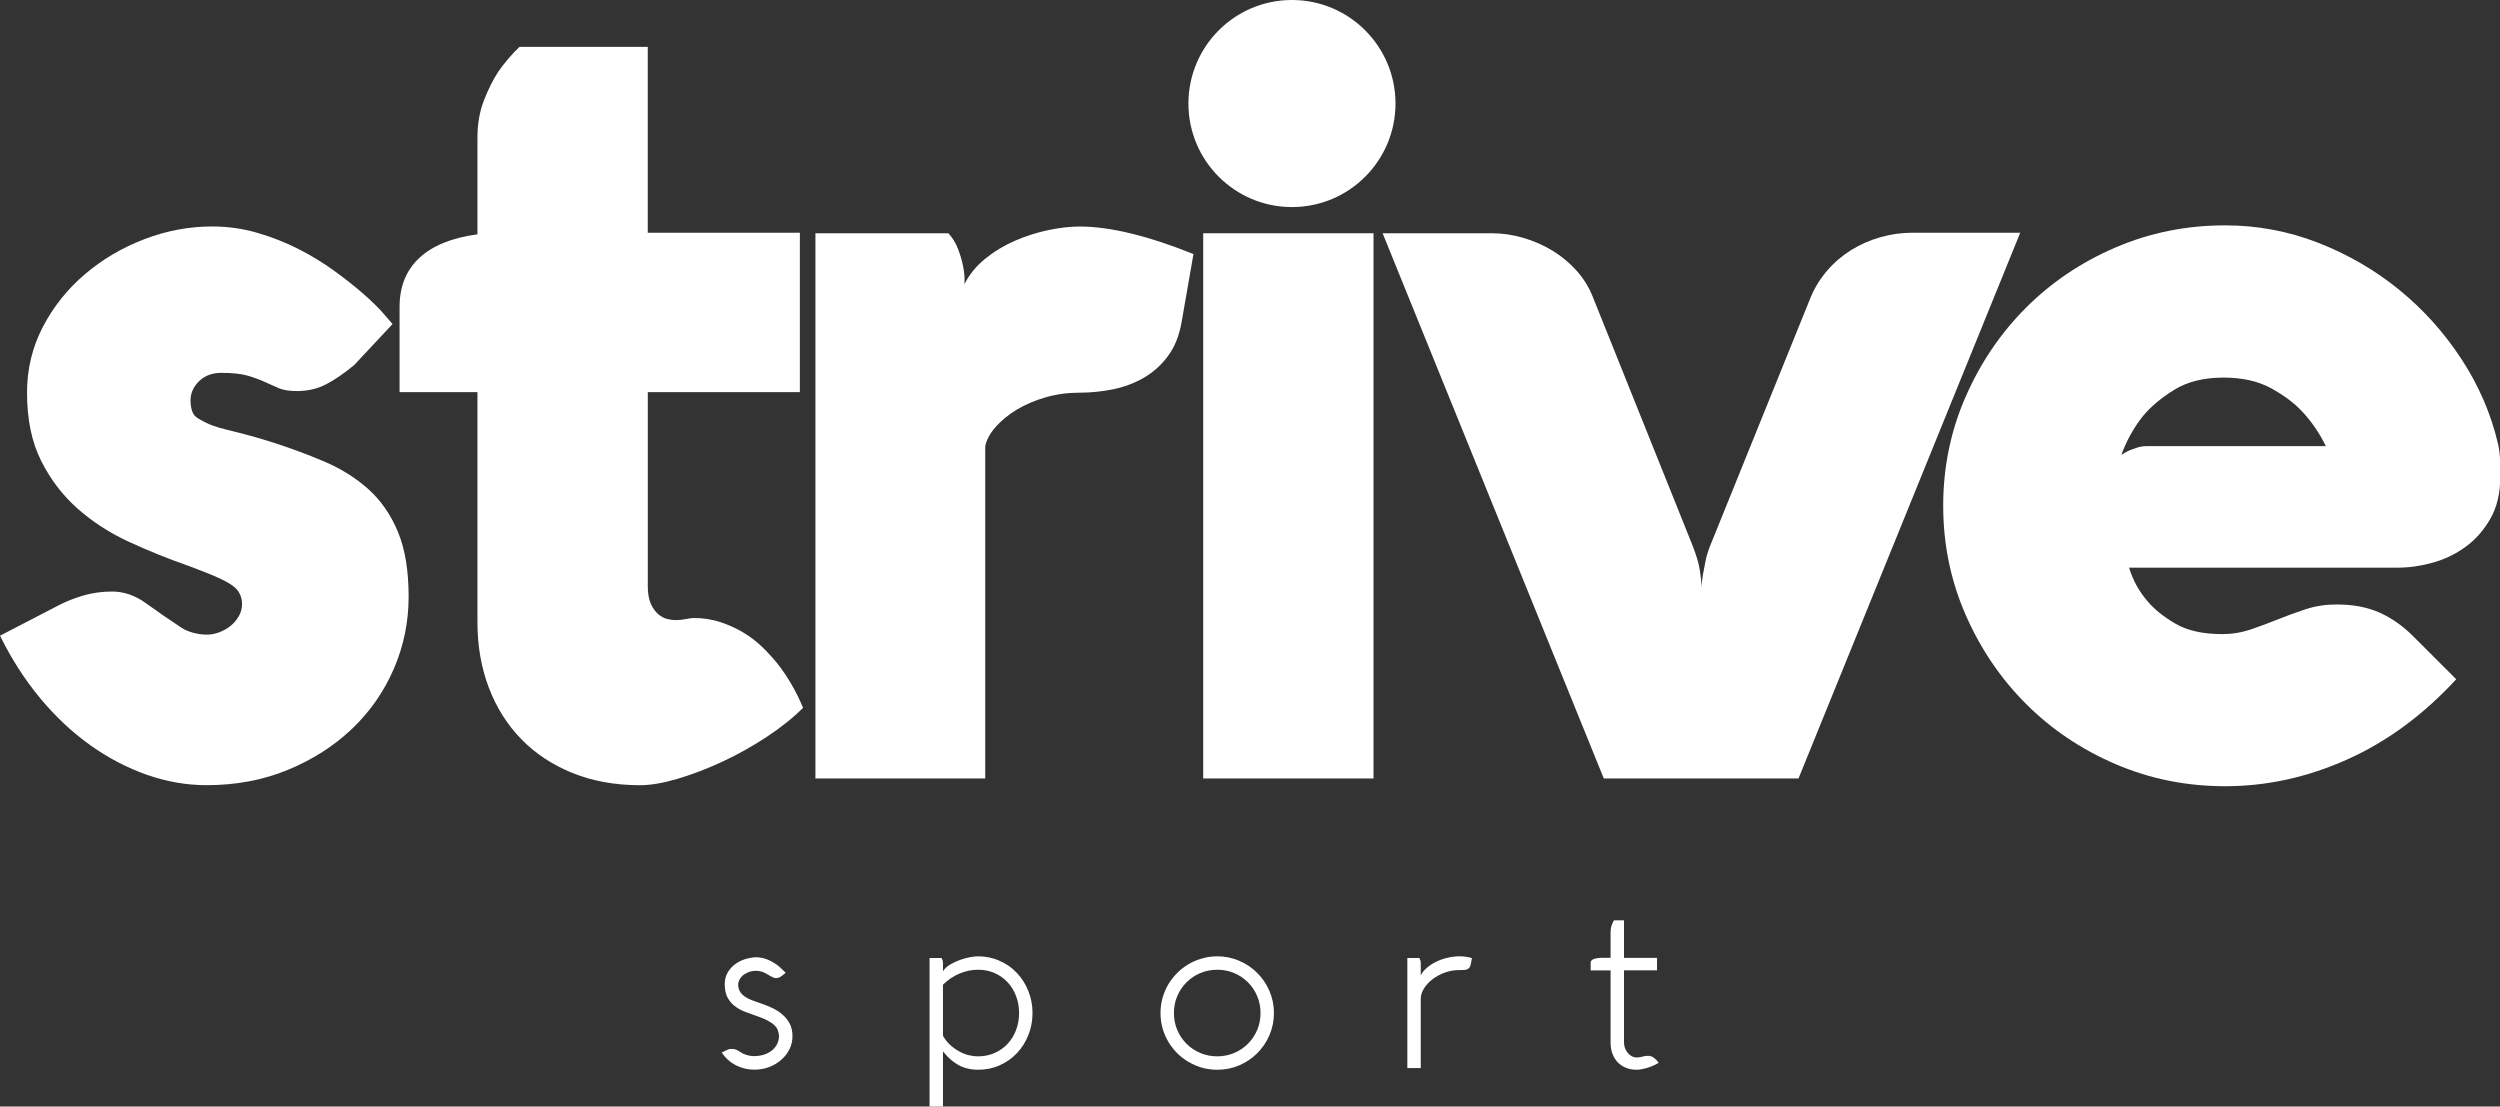 <svg width="1732" height="766.62" space="preserve" version="1.1" viewBox="0 0 1732 766.62" xmlns="http://www.w3.org/2000/svg">
 <rect x="0" y="0" width="1732" height="766.62" fill="#333333" stroke="none"/>
 <link href="" rel="stylesheet" type="text/css"/>
 <style type="text/css"/>
 <g transform="scale(2.207)" fill="#fff">
  <path d="m18.26 190.09c2.5-1.3 5.16-2.36 7.99-3.18 2.82-0.81 5.81-1.22 8.96-1.22 3.69 0 7.23 1.22 10.6 3.67s7.12 5.03 11.25 7.74c0.98 0.65 2.2 1.17 3.67 1.55s2.85 0.57 4.16 0.57c1.3 0 2.61-0.24 3.91-0.73s2.47-1.14 3.5-1.96c1.03-0.81 1.9-1.82 2.61-3.02 0.71-1.19 1.06-2.45 1.06-3.75v-0.82c-0.11-1.08-0.44-2.09-0.98-3.02-0.54-0.92-1.47-1.79-2.77-2.61-1.3-0.81-3.04-1.68-5.22-2.61-2.18-0.92-4.89-1.98-8.15-3.18-6.19-2.17-12.31-4.64-18.34-7.42-6.03-2.77-11.41-6.25-16.14-10.43s-8.56-9.21-11.49-15.08-4.4-12.98-4.4-21.35c0-7.39 1.66-14.26 4.97-20.62s7.71-11.87 13.2-16.54 11.71-8.34 18.66-11 14.07-3.99 21.35-3.99c4.89 0 9.64 0.68 14.26 2.04s8.94 3.07 12.96 5.13c4.02 2.07 7.74 4.35 11.17 6.85 3.42 2.5 6.41 4.86 8.96 7.09s4.62 4.24 6.19 6.03 2.58 2.96 3.02 3.5l-12.06 12.88c-3.15 2.61-6.09 4.62-8.8 6.03-2.72 1.41-5.76 2.12-9.13 2.12-2.39 0-4.29-0.3-5.71-0.9-1.41-0.6-2.88-1.25-4.4-1.96s-3.29-1.36-5.3-1.96-4.81-0.9-8.39-0.9c-2.83 0-5.13 0.87-6.93 2.61-1.79 1.74-2.69 3.75-2.69 6.03 0 1.2 0.16 2.31 0.49 3.34s0.98 1.82 1.96 2.36c1.63 0.98 3.12 1.71 4.48 2.2s2.82 0.92 4.4 1.3c1.57 0.38 3.42 0.84 5.54 1.39 2.12 0.54 4.75 1.3 7.91 2.28 6.19 1.96 11.95 4.08 17.28 6.36 5.32 2.28 9.94 5.19 13.85 8.72s6.98 7.99 9.21 13.37 3.34 12.14 3.34 20.29c0 7.93-1.55 15.48-4.65 22.66-3.1 7.17-7.47 13.45-13.12 18.83s-12.36 9.67-20.13 12.88-16.27 4.81-25.51 4.81c-6.3 0-12.55-1.09-18.75-3.26-6.19-2.17-12.12-5.27-17.77-9.29s-10.9-8.94-15.73-14.75c-4.81-5.79-9.02-12.34-12.61-19.62z"/>
  <path d="m203.35 123.1v60.96c0 2.28 0.33 4.13 0.98 5.54s1.44 2.5 2.36 3.26 1.87 1.25 2.85 1.47 1.85 0.33 2.61 0.33c1.08 0 2.14-0.11 3.18-0.33 1.03-0.22 1.87-0.33 2.53-0.33 2.93 0 5.71 0.44 8.31 1.3 2.61 0.87 5 1.96 7.17 3.26s4.13 2.8 5.87 4.48c1.74 1.69 3.31 3.4 4.73 5.13 3.26 4.13 5.98 8.8 8.15 14.02-3.15 3.15-6.96 6.19-11.41 9.13-4.46 2.93-9.07 5.52-13.85 7.74-4.78 2.23-9.45 4.02-14.02 5.38s-8.53 2.04-11.9 2.04c-7.82 0-14.89-1.28-21.19-3.83s-11.65-6.08-16.06-10.6c-4.4-4.51-7.8-9.89-10.19-16.14s-3.59-13.12-3.59-20.62v-72.19h-24.45v-26.73c0-6.41 2.06-11.54 6.19-15.4s10.21-6.33 18.26-7.42v-30.32c0-4.34 0.68-8.26 2.04-11.74s2.85-6.46 4.48-8.96c1.96-2.82 4.18-5.43 6.68-7.82h40.26v58.35h47.75v50.04z"/>
  <path d="m297.7 73.22c1.3 1.41 2.31 3.04 3.02 4.89s1.22 3.59 1.55 5.22c0.43 1.96 0.6 3.91 0.49 5.87 1.52-3.04 3.69-5.71 6.52-7.99 2.82-2.28 5.92-4.16 9.29-5.62 3.37-1.47 6.85-2.58 10.43-3.34 3.59-0.76 6.9-1.14 9.94-1.14 9.45 0 21.35 2.88 35.7 8.64l-3.75 21.52c-0.76 4.24-2.2 7.77-4.32 10.59-2.12 2.83-4.65 5.08-7.58 6.76-2.93 1.69-6.14 2.88-9.62 3.59s-7.01 1.06-10.6 1.06c-3.7 0-7.23 0.49-10.59 1.47-3.37 0.98-6.36 2.26-8.97 3.83-2.61 1.58-4.81 3.37-6.6 5.38s-2.91 4.05-3.34 6.11v104.32h-53.3v-171.16z"/>
  <path d="m431.16 73.22v171.15h-53.46v-171.15z"/>
  <path d="m434.02 73.22h34.23c3.37 0 6.71 0.49 10.02 1.47s6.38 2.34 9.21 4.08c2.82 1.74 5.32 3.83 7.5 6.28 2.17 2.44 3.86 5.19 5.05 8.23l31.13 77.59c1.3 3.26 2.12 5.98 2.44 8.15 0.33 2.17 0.49 3.7 0.49 4.56v0.82c0.11-1.3 0.27-2.66 0.49-4.08 0.22-1.19 0.49-2.61 0.81-4.24 0.33-1.63 0.87-3.37 1.63-5.22l31.46-77.75c1.3-3.04 3.04-5.81 5.22-8.31 2.17-2.5 4.67-4.62 7.5-6.36 2.82-1.74 5.87-3.07 9.13-3.99s6.57-1.39 9.94-1.39h33.9l-69.6 171.31h-61.12z"/>
  <path d="m784.87 149.67c0 5.11-1.03 9.48-3.1 13.12s-4.67 6.6-7.82 8.88-6.6 3.94-10.35 4.97c-3.75 1.04-7.36 1.55-10.84 1.55h-84.43c1.19 3.91 3.1 7.39 5.71 10.43 2.17 2.61 5.13 5 8.88 7.17 3.75 2.18 8.61 3.26 14.59 3.26 3.15 0 6.17-0.49 9.05-1.47s5.73-2.04 8.56-3.18c2.82-1.14 5.73-2.2 8.72-3.18s6.22-1.47 9.7-1.47c5.11 0 9.56 0.84 13.37 2.53 3.8 1.69 7.33 4.16 10.59 7.42l13.53 13.53c-10.33 11.19-21.74 19.59-34.23 25.18-12.5 5.6-25.26 8.39-38.3 8.39-12.17 0-23.63-2.31-34.39-6.93s-20.13-10.92-28.12-18.91-14.32-17.33-18.99-28.04c-4.67-10.7-7.01-22.09-7.01-34.15s2.33-23.44 7.01-34.15c4.67-10.7 11-20.05 18.99-28.04s17.36-14.29 28.12-18.91 22.22-6.93 34.39-6.93c10.11 0 19.83 1.82 29.18 5.46 9.34 3.64 17.82 8.56 25.43 14.75s14.12 13.45 19.56 21.76c5.43 8.31 9.23 17.09 11.41 26.33 0.43 1.74 0.68 3.67 0.73 5.79 0.04 2.15 0.06 3.75 0.06 4.84zm-54.76-9.62c-1.96-4.02-4.4-7.6-7.33-10.76-2.5-2.71-5.79-5.19-9.86-7.42-4.08-2.23-9.05-3.34-14.92-3.34-6.19 0-11.36 1.28-15.48 3.83-4.13 2.55-7.45 5.35-9.94 8.39-2.83 3.59-5.05 7.61-6.68 12.06 0.65-0.43 1.41-0.87 2.28-1.3 0.76-0.33 1.63-0.65 2.61-0.98s2.06-0.49 3.26-0.49h56.06z"/>
  <circle cx="405.56" cy="32.5" r="32.5"/>
 </g>
 <g fill="#fff" font-family="Aquawax" font-size="192px" font-weight="300" letter-spacing="0px" word-spacing="0px">
  <path d="m500 729.22q2.324-1.162 3.632-1.816 1.38-0.726 3.051-0.726 1.235 0 2.542 0.291t3.269 1.598q2.179 1.525 4.721 2.324 2.615 0.799 5.375 0.799 2.978 0 5.956-0.799 2.978-0.872 5.448-2.542 2.47-1.743 3.995-4.285 1.598-2.615 1.743-6.174-0.145-2.252-0.872-4.14-0.654-1.889-2.397-3.486-1.671-1.671-4.576-3.196-2.905-1.525-7.409-3.123l-1.525-0.508q-3.777-1.307-7.481-2.76-3.704-1.525-6.682-3.85-2.978-2.397-4.867-5.956-1.816-3.559-1.816-9.007 0-4.431 1.889-7.845 1.961-3.486 5.012-5.811 3.123-2.397 6.973-3.632t7.627-1.38h0.654q3.777 0.145 6.973 1.38 3.196 1.235 5.665 2.905 2.542 1.671 4.358 3.486 1.889 1.743 3.051 2.978l-1.38 1.162q-1.162 1.017-2.542 1.816-1.307 0.726-2.833 0.726-0.944-0.073-1.816-0.436-0.872-0.363-1.816-0.872-0.872-0.508-1.816-1.089-0.944-0.581-1.961-1.089-1.889-1.017-3.632-1.307t-2.833-0.291q-3.341 0.073-5.665 1.162-2.324 1.017-3.85 2.47-1.453 1.453-2.106 3.051-0.654 1.525-0.654 2.615 0 2.978 1.235 5.085 1.307 2.034 3.414 3.486t4.721 2.47q2.688 1.017 5.448 1.961l0.726 0.218q4.14 1.38 8.135 3.269t7.046 4.576q3.123 2.615 5.012 6.319 1.889 3.632 1.889 8.644 0 4.721-2.034 8.934-2.034 4.14-5.665 7.336-3.559 3.196-8.426 5.085-4.794 1.816-10.314 1.816-6.755 0-12.784-3.051-5.956-3.123-9.806-8.789z"/>
  <path d="m652.35 663.7q0.363 0.726 0.654 1.598 0.291 0.799 0.291 1.889v5.665q1.743-2.688 5.012-4.649t6.9-3.196q3.632-1.307 6.973-1.889 3.414-0.581 5.375-0.581 8.062 0 14.963 3.123 6.973 3.051 11.985 8.426 5.085 5.302 7.917 12.493 2.905 7.118 2.905 15.253 0 8.135-2.905 15.326-2.833 7.118-7.917 12.493-5.012 5.302-11.985 8.426-6.9 3.051-14.963 3.051-2.397 0-5.302-0.436t-6.029-1.743q-3.123-1.38-6.392-3.922t-6.537-6.682v38.279h-9.297v-102.92zm25.204 68.132q6.319 0 11.549-2.324 5.23-2.324 9.007-6.392 3.777-4.068 5.811-9.515 2.106-5.448 2.106-11.767 0-6.319-2.106-11.767-2.034-5.448-5.811-9.515t-9.007-6.392q-5.23-2.324-11.549-2.324-6.61 0-12.929 2.688t-11.331 7.699v35.373q1.961 3.486 4.794 6.174 2.833 2.615 6.029 4.431t6.682 2.76q3.486 0.872 6.755 0.872z"/>
  <path d="m804 701.83q0-5.375 1.38-10.387 1.453-5.085 3.995-9.443 2.615-4.358 6.174-7.917 3.632-3.632 7.99-6.174t9.37-3.922q5.012-1.453 10.387-1.453 8.135 0 15.253 3.123 7.191 3.051 12.493 8.426 5.375 5.302 8.426 12.493 3.123 7.118 3.123 15.253 0 8.135-3.123 15.326-3.051 7.118-8.426 12.493-5.302 5.302-12.493 8.426-7.118 3.051-15.253 3.051-5.375 0-10.387-1.38-5.012-1.453-9.37-3.995t-7.99-6.101q-3.559-3.632-6.174-7.99-2.542-4.358-3.995-9.37-1.38-5.085-1.38-10.459zm9.297 0q0 6.319 2.324 11.767 2.324 5.448 6.392 9.515t9.515 6.392q5.52 2.324 11.767 2.324 6.319 0 11.767-2.324 5.448-2.324 9.515-6.392t6.392-9.515 2.324-11.767q0-6.319-2.324-11.767-2.324-5.448-6.392-9.515t-9.515-6.392-11.767-2.324q-6.247 0-11.767 2.324-5.448 2.324-9.515 6.392t-6.392 9.515-2.324 11.767z"/>
  <path d="m983.35 663.7q0.363 0.726 0.654 1.598 0.291 0.799 0.291 1.889v8.571q1.38-2.833 4.213-5.23 2.833-2.47 6.465-4.213 3.632-1.816 7.845-2.76 4.213-1.017 8.426-1.017 4.431 0 8.498 1.235l-0.726 3.995q-0.29 1.598-0.944 2.47-0.654 0.872-1.598 1.307-0.872 0.363-2.034 0.436-1.089 0.073-2.252 0.073h-1.089q-5.302 0-10.096 1.743-4.721 1.743-8.426 4.503-3.632 2.76-5.883 6.247-2.179 3.414-2.397 6.828v48.593h-9.297v-76.267z"/>
  <path d="m1125.1 722.24q0 1.743 0.581 3.632 0.654 1.816 1.816 3.341 1.162 1.525 2.833 2.47 1.743 0.944 3.995 0.944l2.252-0.291q3.123-0.872 5.157-0.872 2.252 0 3.995 1.307 1.816 1.307 3.196 3.196l0.218 0.291q-1.525 1.017-3.486 1.889-1.961 0.872-4.068 1.525-2.034 0.654-4.067 1.017-1.961 0.436-3.559 0.436-4.213 0-7.554-1.38t-5.738-3.85q-2.324-2.542-3.632-6.029-1.235-3.486-1.235-7.627v-49.973h-13.801v-5.375q0-3.341 8.934-3.341h4.867v-17.215q0-3.269 0.799-5.448 0.872-2.179 1.525-3.269h6.973v26.003h22.88v8.644h-22.88z"/>
 </g>
</svg>
